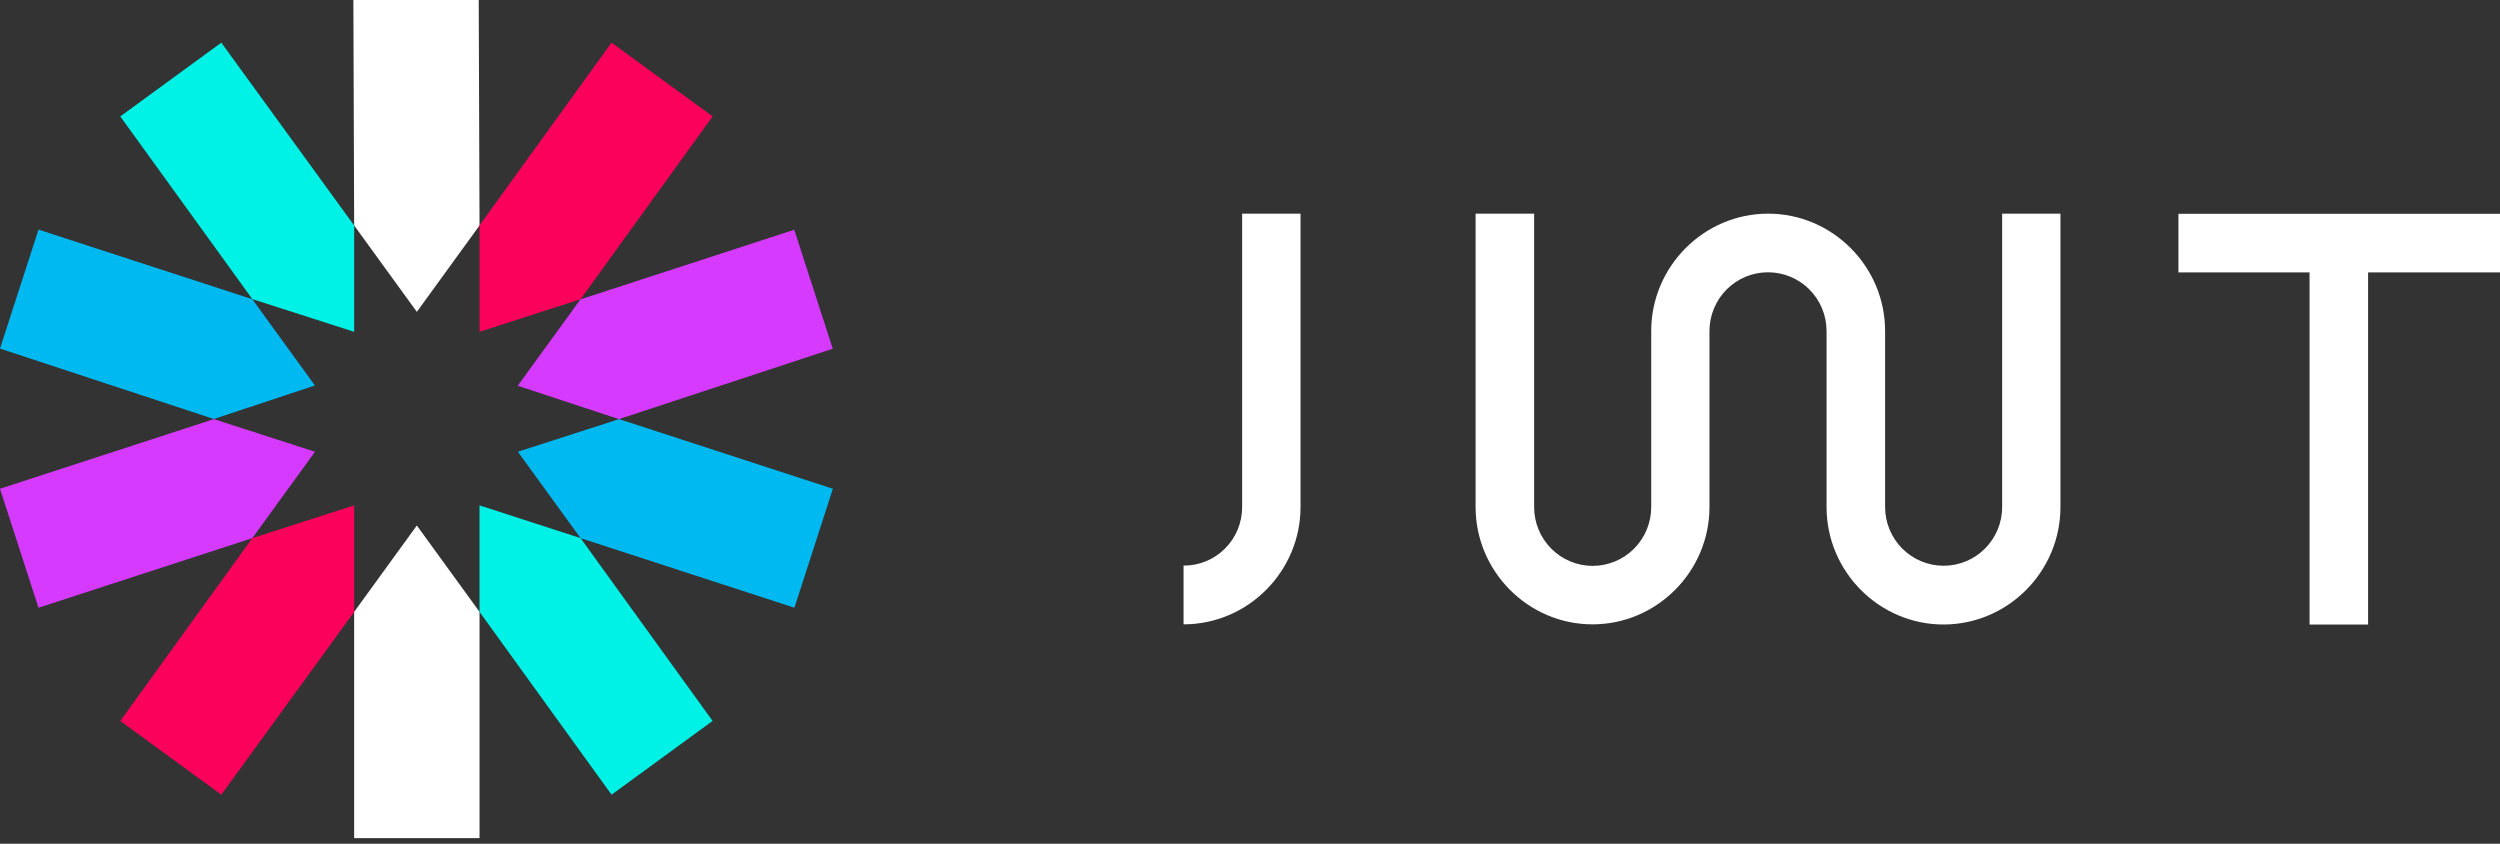 <svg width="80" height="27" viewBox="0 0 80 27" fill="none" xmlns="http://www.w3.org/2000/svg">
<rect x="0" y="0" width="80" height="27" fill="#333333" stroke="none"/>
<g clip-path="url(#clip0_389_1101)">
<path fill-rule="evenodd" clip-rule="evenodd" d="M15.345 7.215L15.319 0H11.308L11.333 7.215L13.339 9.979L15.345 7.215ZM11.333 19.58V26.821H15.345V19.58L13.339 16.816L11.333 19.58Z" fill="white"/>
<path fill-rule="evenodd" clip-rule="evenodd" d="M15.345 19.58L19.57 25.43L22.803 23.07L18.578 17.22L15.345 16.172V19.58ZM11.333 7.215L7.082 1.365L3.849 3.725L8.074 9.571L11.333 10.618V7.215Z" fill="#00F2E6"/>
<path fill-rule="evenodd" clip-rule="evenodd" d="M8.074 9.575L1.232 7.348L0 11.155L6.843 13.408L10.076 12.335L8.074 9.575ZM16.572 14.456L18.578 17.22L25.421 19.447L26.652 15.64L19.81 13.412L16.572 14.456Z" fill="#00B9F1"/>
<path fill-rule="evenodd" clip-rule="evenodd" d="M19.805 13.412L26.648 11.159L25.416 7.352L18.574 9.58L16.568 12.344L19.805 13.412ZM6.843 13.412L0 15.64L1.232 19.447L8.074 17.22L10.08 14.456L6.843 13.412Z" fill="#D63AFF"/>
<path fill-rule="evenodd" clip-rule="evenodd" d="M8.074 17.22L3.849 23.07L7.082 25.43L11.333 19.58V16.172L8.074 17.22ZM18.578 9.575L22.803 3.725L19.57 1.365L15.345 7.211V10.618L18.578 9.575Z" fill="#FB015B"/>
<path fill-rule="evenodd" clip-rule="evenodd" d="M41.617 6.837V16.224C41.617 18.288 39.931 19.979 37.874 19.979V18.099C38.121 18.101 38.365 18.053 38.593 17.959C38.821 17.866 39.028 17.727 39.202 17.552C39.377 17.377 39.515 17.169 39.608 16.941C39.702 16.712 39.749 16.467 39.748 16.22V6.837H41.617ZM75.779 8.717H80V6.841H69.71V8.717H73.906V19.984H75.779V8.717ZM64.069 6.837V16.224C64.069 16.471 64.021 16.715 63.927 16.943C63.833 17.171 63.694 17.378 63.521 17.553C63.347 17.728 63.14 17.866 62.913 17.961C62.686 18.055 62.442 18.104 62.196 18.104C61.95 18.104 61.706 18.055 61.479 17.961C61.252 17.866 61.045 17.728 60.871 17.553C60.697 17.378 60.56 17.171 60.465 16.943C60.371 16.715 60.323 16.471 60.323 16.224V10.593C60.323 8.528 58.638 6.837 56.581 6.837C54.524 6.837 52.839 8.528 52.839 10.593V16.228C52.839 16.727 52.641 17.205 52.29 17.557C51.939 17.91 51.462 18.108 50.965 18.108C50.469 18.108 49.992 17.91 49.641 17.557C49.29 17.205 49.092 16.727 49.092 16.228V6.837H47.219V16.224C47.219 18.288 48.904 19.979 50.961 19.979C53.018 19.979 54.703 18.288 54.703 16.224V10.593C54.703 10.094 54.901 9.616 55.252 9.263C55.603 8.911 56.08 8.713 56.576 8.713C57.073 8.713 57.55 8.911 57.901 9.263C58.252 9.616 58.45 10.094 58.45 10.593V16.228C58.45 18.293 60.135 19.984 62.192 19.984C64.249 19.984 65.934 18.293 65.934 16.228V6.837H64.069Z" fill="white"/>
</g>
<defs>
<clipPath id="clip0_389_1101">
<rect width="80" height="26.821" fill="white"/>
</clipPath>
</defs>
</svg>
